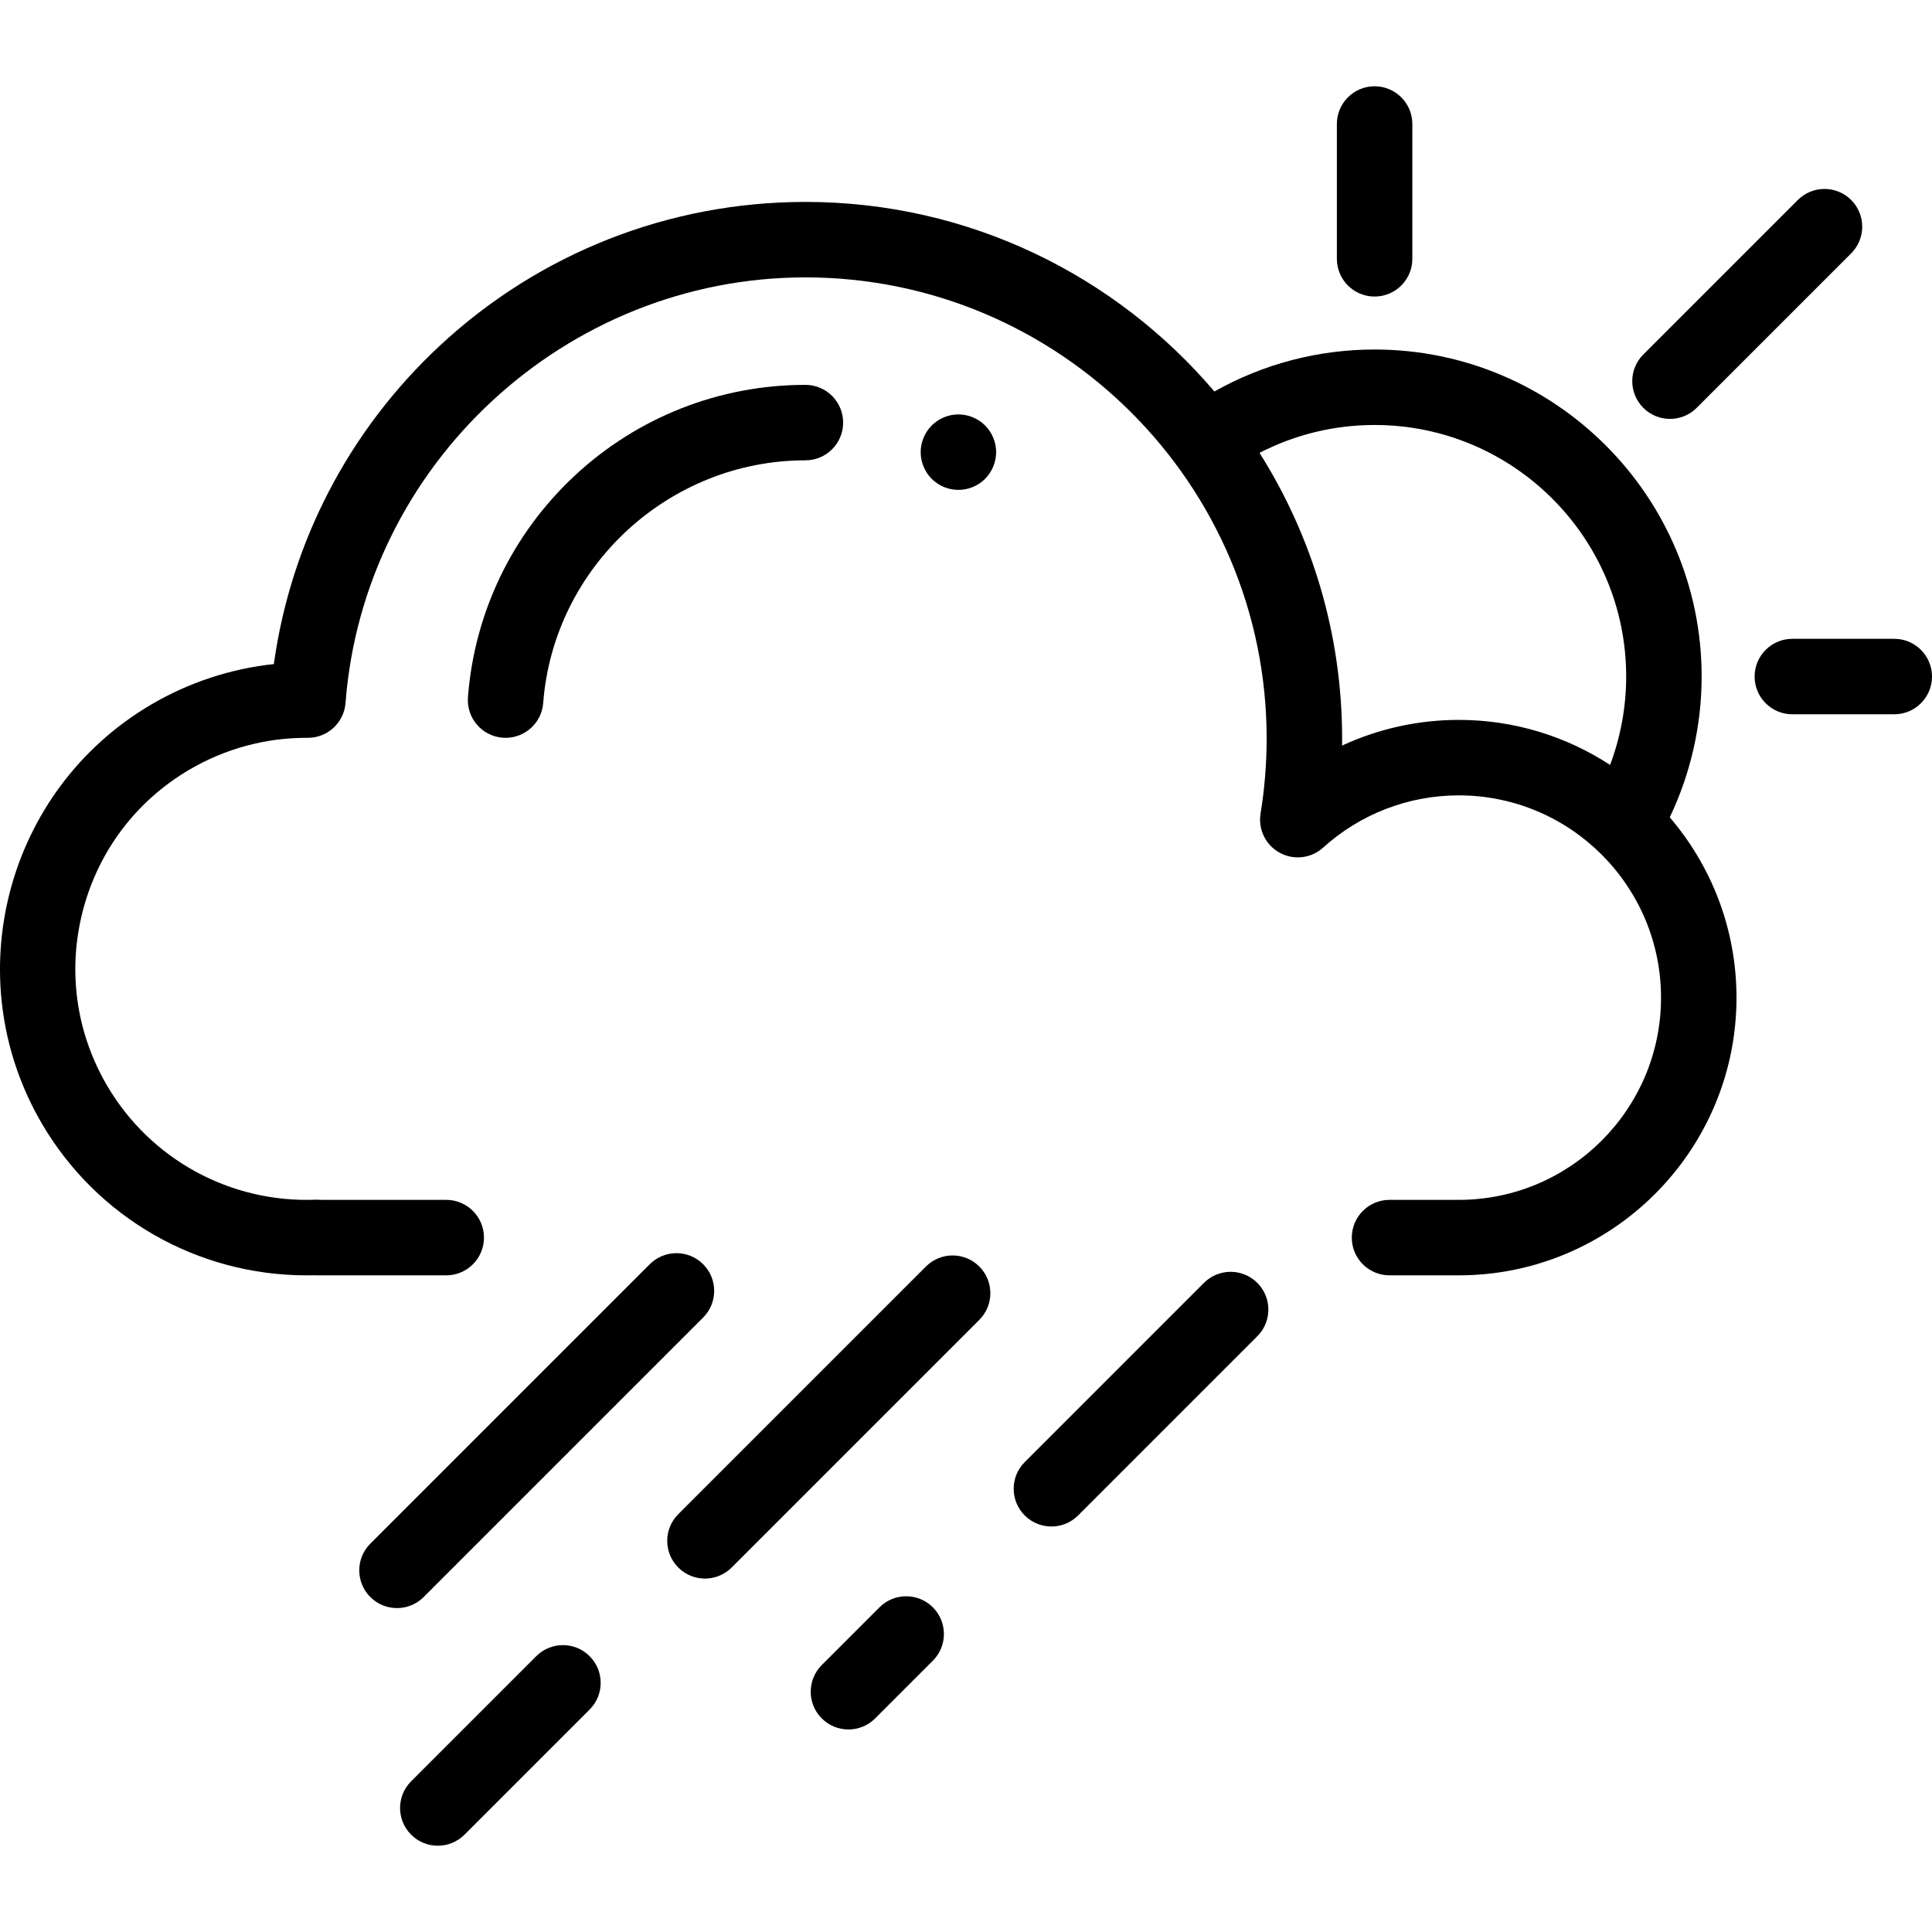 <?xml version="1.0" encoding="iso-8859-1"?>
<!-- Generator: Adobe Illustrator 19.0.0, SVG Export Plug-In . SVG Version: 6.00 Build 0)  -->
<svg version="1.1" id="Layer_1" xmlns="http://www.w3.org/2000/svg" xmlns:xlink="http://www.w3.org/1999/xlink" x="0px" y="0px"
	 viewBox="0 0 511.985 511.985" style="enable-background:new 0 0 511.985 511.985;" xml:space="preserve">
<g id="XMLID_355_">
	<g id="XMLID_1606_">
		<path id="XMLID_1608_" d="M364.274,78.586c5.522,0,10-4.477,10-10V32.862c0-5.523-4.478-10-10-10s-10,4.477-10,10v35.724
			C354.274,74.109,358.752,78.586,364.274,78.586z"/>
		<path id="XMLID_1890_" d="M442.553,111.01c2.56,0,5.118-0.977,7.071-2.929l40.941-40.941c3.905-3.905,3.905-10.237,0-14.143
			c-3.906-3.904-10.236-3.904-14.143,0l-40.941,40.941c-3.905,3.905-3.905,10.237,0,14.143
			C437.435,110.034,439.994,111.01,442.553,111.01z"/>
		<path id="XMLID_1891_" d="M186.331,335.021c-3.904-3.905-10.234-3.905-14.143,0l-74.056,74.055
			c-3.905,3.905-3.905,10.237,0,14.143c1.953,1.953,4.512,2.929,7.071,2.929c2.559,0,5.119-0.977,7.071-2.929l74.056-74.055
			C190.236,345.258,190.236,338.926,186.331,335.021z"/>
		<path id="XMLID_1892_" d="M319.048,339.965l-47.492,47.493c-3.905,3.905-3.905,10.237,0,14.142
			c1.953,1.953,4.512,2.929,7.071,2.929s5.118-0.977,7.071-2.929l47.492-47.493c3.905-3.905,3.905-10.237,0-14.142
			C329.284,336.059,322.954,336.059,319.048,339.965z"/>
		<path id="XMLID_1894_" d="M233.068,425.945l-15.298,15.298c-3.905,3.905-3.905,10.237,0,14.142
			c1.953,1.953,4.512,2.929,7.071,2.929s5.118-0.977,7.071-2.929l15.298-15.298c3.905-3.905,3.905-10.237,0-14.142
			C243.304,422.039,236.974,422.039,233.068,425.945z"/>
		<path id="XMLID_1895_" d="M245.376,335.626l-65.632,65.631c-3.905,3.905-3.905,10.237,0,14.142
			c1.953,1.953,4.512,2.929,7.071,2.929c2.559,0,5.118-0.977,7.071-2.929l65.632-65.631c3.905-3.905,3.905-10.237,0-14.143
			C255.614,331.722,249.284,331.721,245.376,335.626z"/>
		<path id="XMLID_2269_" d="M142.109,438.892l-33.16,33.16c-3.905,3.905-3.905,10.237,0,14.143c1.953,1.953,4.512,2.929,7.071,2.929
			s5.118-0.976,7.071-2.929l33.16-33.16c3.905-3.905,3.905-10.237,0-14.143C152.345,434.987,146.015,434.987,142.109,438.892z"/>
		<path id="XMLID_2283_" d="M501.985,169.289h-27.008c-5.522,0-10,4.477-10,10s4.478,10,10,10h27.008c5.522,0,10-4.477,10-10
			S507.508,169.289,501.985,169.289z"/>
		<path id="XMLID_3406_" d="M143.949,186.288c2.754-36.055,33.275-64.298,69.486-64.298c5.522,0,10-4.477,10-10s-4.478-10-10-10
			c-22.75,0-44.446,8.531-61.091,24.022c-16.557,15.408-26.62,36.274-28.337,58.753c-0.421,5.507,3.702,10.312,9.209,10.733
			c0.26,0.02,0.517,0.029,0.772,0.029C139.166,195.527,143.549,191.536,143.949,186.288z"/>
		<path id="XMLID_3407_" d="M261.048,126.902c1.86-1.87,2.931-4.45,2.931-7.08c0-2.63-1.07-5.21-2.931-7.07
			c-1.859-1.86-4.439-2.93-7.069-2.93s-5.21,1.07-7.07,2.93s-2.93,4.44-2.93,7.07c0,2.64,1.069,5.21,2.93,7.08
			c1.86,1.86,4.44,2.92,7.07,2.92S259.188,128.763,261.048,126.902z"/>
		<path id="XMLID_3410_" d="M450.94,179.289c0-47.788-38.878-86.666-86.666-86.666c-14.975,0-29.524,3.829-42.459,11.122
			c-26.109-30.713-65.004-50.236-108.379-50.236c-36.077,0-70.481,13.528-96.876,38.092c-24.085,22.416-39.505,52.109-43.991,84.38
			c-11.404,1.218-22.477,4.853-32.447,10.699C1.487,209.334-11.514,259.196,11.14,297.83c14.641,24.969,41.281,40.142,70.09,40.142
			c0.698,0,1.396-0.009,2.098-0.027c0.231,0.016,0.465,0.024,0.701,0.024h34.224c5.522,0,10-4.477,10-10s-4.478-10-10-10H85.046
			c-0.463-0.047-0.933-0.062-1.404-0.044c-22.629,0.883-43.807-10.698-55.249-30.211c-8.271-14.107-10.555-30.59-6.429-46.415
			c4.126-15.824,14.167-29.094,28.274-37.366c9.388-5.505,20.064-8.408,30.905-8.408c0.149,0,0.302,0.003,0.452,0.001
			c5.223,0,9.571-4.023,9.97-9.238c4.83-63.241,58.361-112.779,121.87-112.779c67.398,0,122.23,54.832,122.23,122.23
			c0,6.619-0.543,13.3-1.614,19.857c-0.686,4.194,1.355,8.363,5.087,10.395c3.73,2.031,8.34,1.484,11.492-1.368
			c9.867-8.929,22.635-13.847,35.949-13.847c29.553,0,53.596,24.043,53.596,53.597s-24.043,53.596-53.596,53.596h-18.353
			c-5.522,0-10,4.477-10,10s4.478,10,10,10h18.353c40.581,0,73.596-33.015,73.596-73.596c0-18.225-6.673-34.911-17.685-47.778
			C448.024,204.997,450.94,192.195,450.94,179.289z M355.654,197.579c0.008-0.614,0.012-1.227,0.012-1.84
			c0-27.814-8.033-53.784-21.89-75.727c9.395-4.851,19.804-7.389,30.498-7.389c36.76,0,66.666,29.906,66.666,66.666
			c0,8.009-1.462,15.964-4.258,23.42c-11.546-7.535-25.316-11.934-40.103-11.934C375.789,190.776,365.258,193.129,355.654,197.579z"
			/>
	</g>
</g>
<g>
</g>
<g>
</g>
<g>
</g>
<g>
</g>
<g>
</g>
<g>
</g>
<g>
</g>
<g>
</g>
<g>
</g>
<g>
</g>
<g>
</g>
<g>
</g>
<g>
</g>
<g>
</g>
<g>
</g>
</svg>
